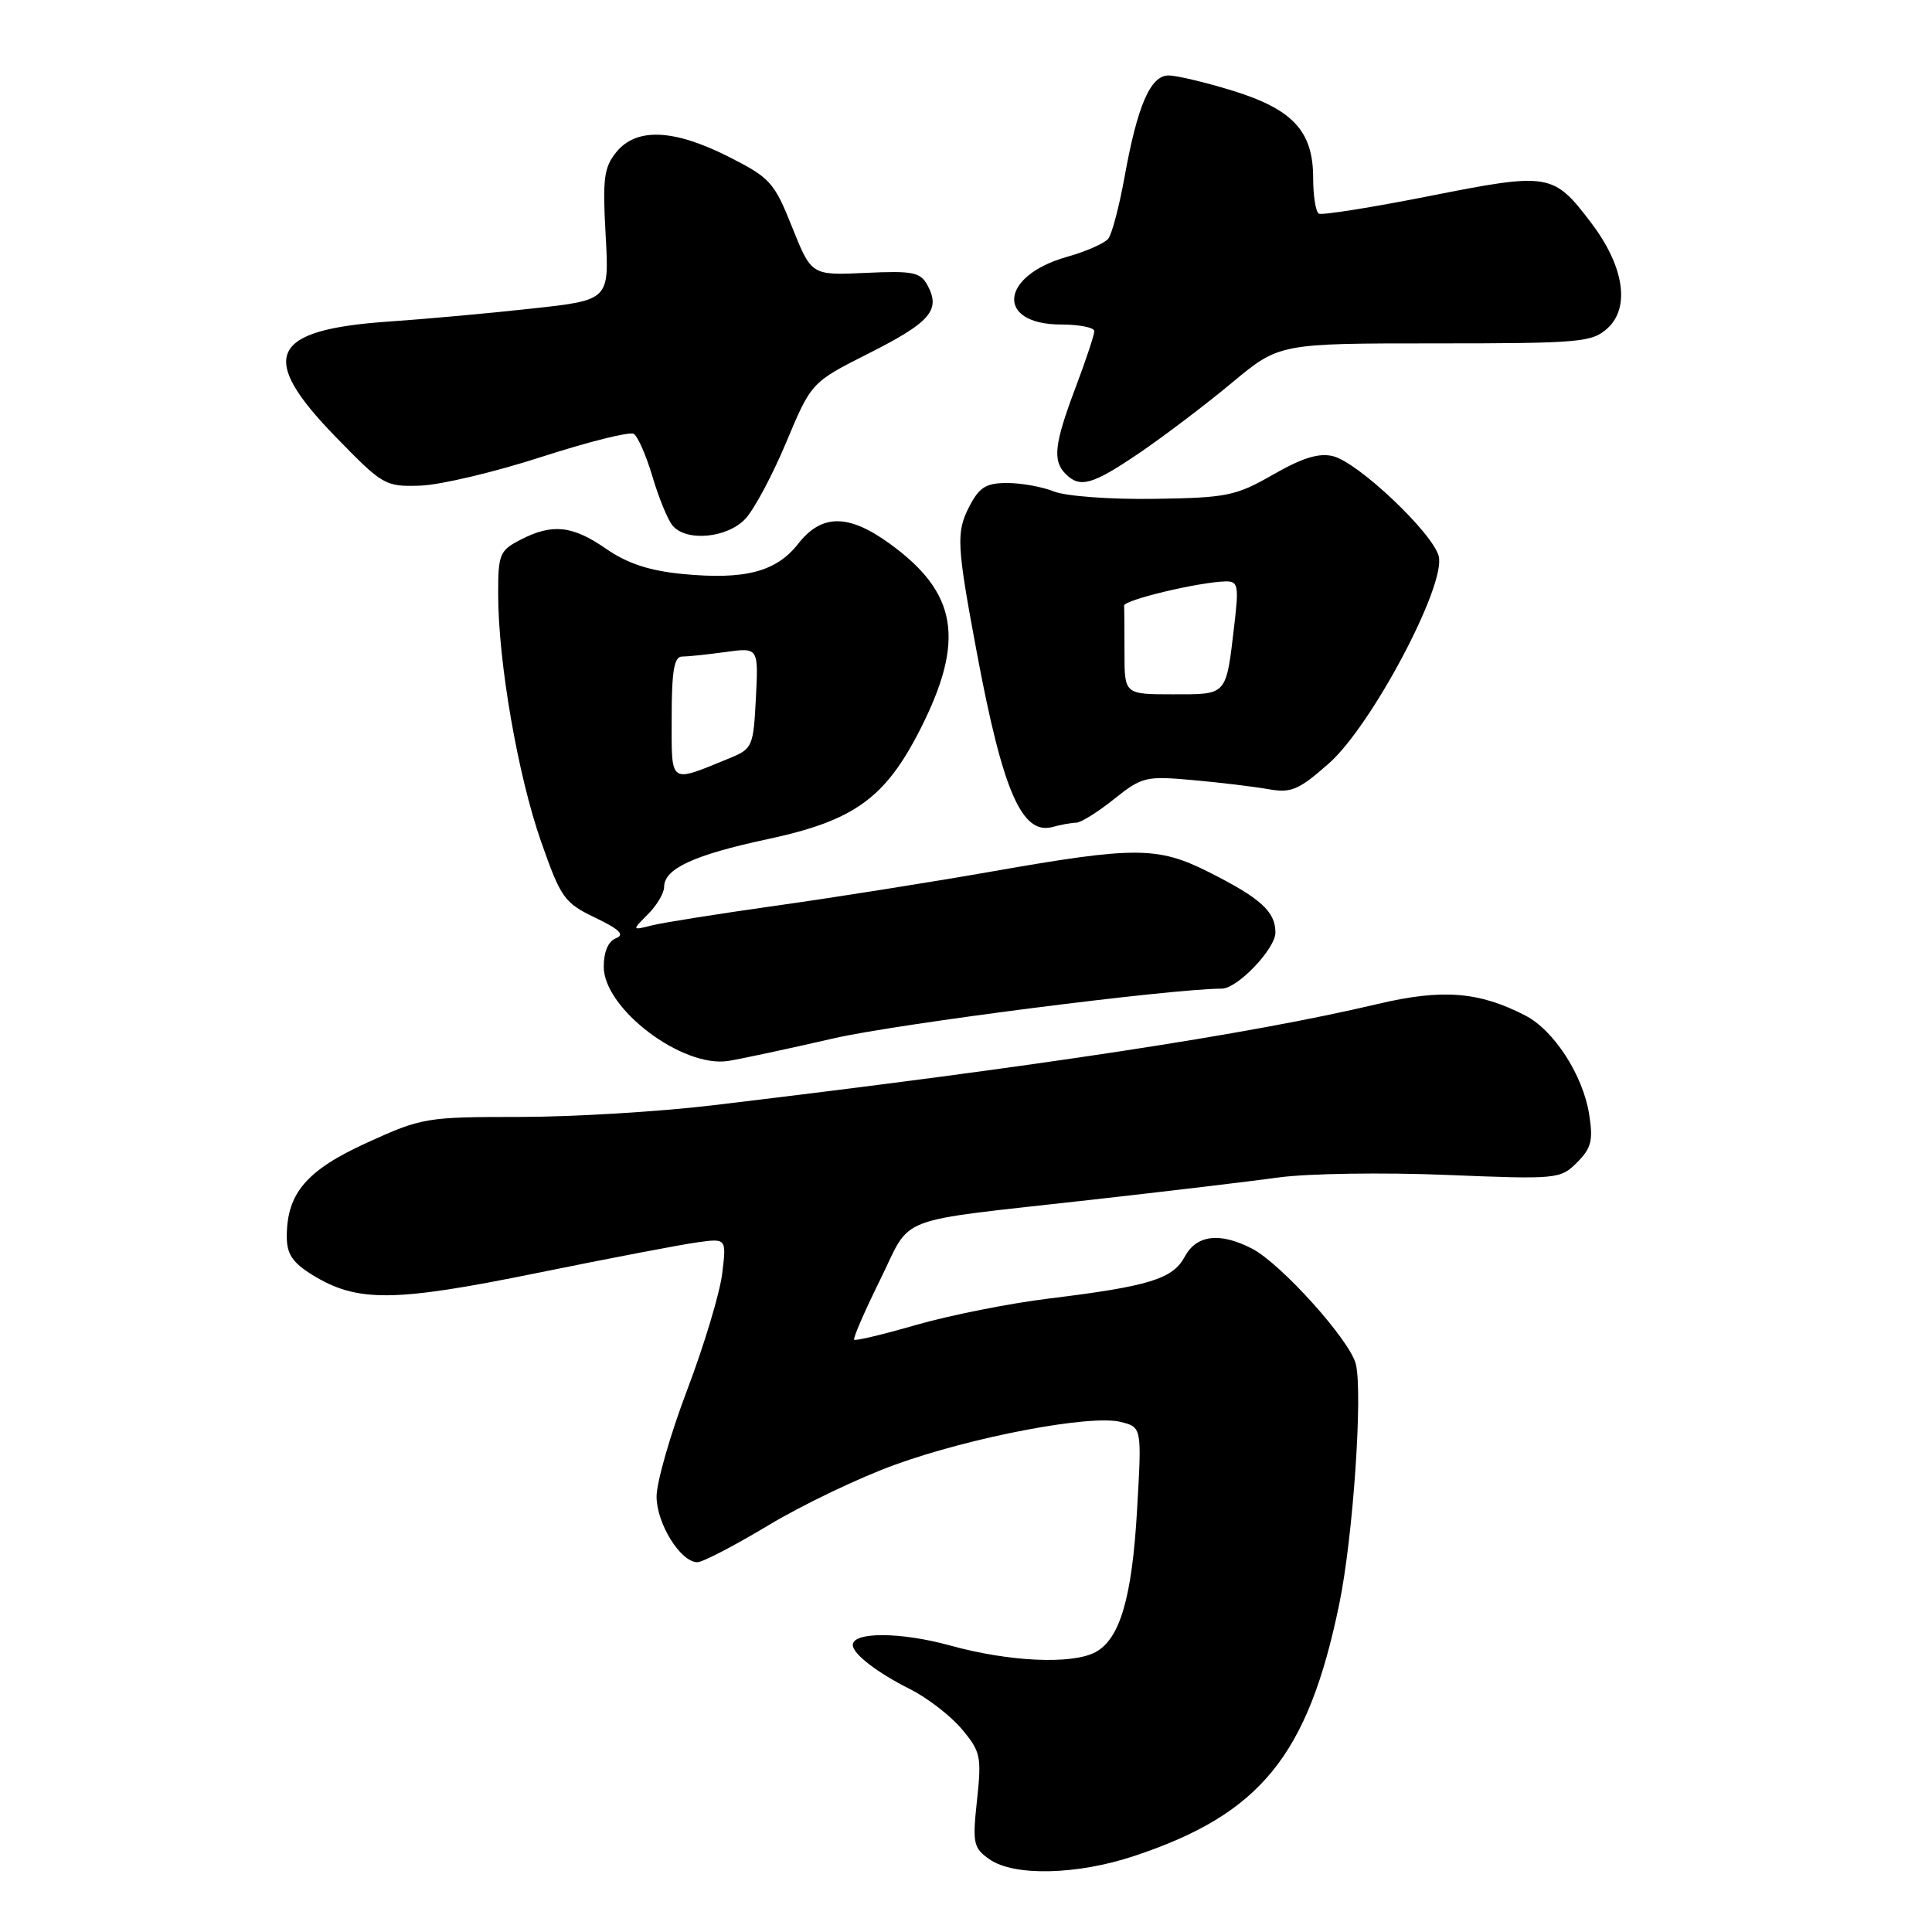 <?xml version="1.0" encoding="UTF-8" standalone="no"?>
<!DOCTYPE svg PUBLIC "-//W3C//DTD SVG 1.1//EN" "http://www.w3.org/Graphics/SVG/1.1/DTD/svg11.dtd" >
<svg xmlns="http://www.w3.org/2000/svg" xmlns:xlink="http://www.w3.org/1999/xlink" version="1.1" viewBox="0 0 256 256">
 <g >
 <path fill="currentColor"
d=" M 150.28 245.93 C 167.02 240.37 173.31 232.65 177.46 212.54 C 179.29 203.70 180.60 184.54 179.65 180.73 C 178.86 177.57 169.73 167.43 165.90 165.45 C 161.65 163.25 158.54 163.62 156.99 166.51 C 155.41 169.47 152.26 170.44 139.00 172.06 C 133.78 172.70 125.90 174.27 121.50 175.53 C 117.11 176.80 113.36 177.70 113.18 177.52 C 113.01 177.34 114.55 173.78 116.61 169.61 C 120.94 160.84 117.96 161.98 144.50 158.99 C 154.40 157.88 165.65 156.54 169.50 156.01 C 173.35 155.49 183.30 155.34 191.60 155.68 C 206.35 156.28 206.76 156.24 208.96 154.04 C 210.86 152.14 211.12 151.12 210.57 147.64 C 209.75 142.46 205.91 136.52 202.11 134.56 C 195.98 131.39 191.13 131.01 182.56 133.03 C 165.55 137.06 137.73 141.29 94.50 146.45 C 87.35 147.31 75.79 148.00 68.81 148.00 C 56.49 148.00 55.89 148.10 48.63 151.41 C 40.60 155.07 38.00 158.12 38.00 163.87 C 38.00 166.16 38.77 167.31 41.37 168.92 C 47.31 172.59 52.15 172.55 71.11 168.69 C 80.68 166.74 90.25 164.91 92.38 164.62 C 96.27 164.08 96.27 164.08 95.69 168.79 C 95.37 171.38 93.28 178.31 91.05 184.19 C 88.82 190.06 87.00 196.41 87.00 198.30 C 87.00 201.88 90.18 207.00 92.41 207.00 C 93.11 207.00 97.36 204.79 101.85 202.09 C 106.34 199.39 113.87 195.79 118.60 194.08 C 128.78 190.39 144.50 187.41 148.48 188.41 C 151.30 189.11 151.30 189.11 150.67 200.03 C 150.01 211.69 148.40 217.18 145.15 218.92 C 142.04 220.58 133.71 220.20 125.91 218.04 C 119.39 216.24 113.00 216.20 113.00 217.97 C 113.00 219.15 116.22 221.63 120.62 223.84 C 122.89 224.98 125.96 227.35 127.44 229.11 C 129.94 232.08 130.08 232.75 129.46 238.52 C 128.84 244.28 128.97 244.86 131.12 246.37 C 134.35 248.64 142.72 248.45 150.28 245.93 Z  M 110.50 137.58 C 118.86 135.66 155.25 131.00 161.90 131.00 C 163.96 131.00 169.00 125.72 169.00 123.57 C 169.00 120.78 167.03 119.00 160.12 115.53 C 153.38 112.15 150.37 112.15 131.48 115.47 C 123.24 116.91 110.34 118.96 102.81 120.01 C 95.29 121.07 87.91 122.24 86.42 122.61 C 83.71 123.29 83.71 123.29 85.86 121.14 C 87.03 119.97 88.00 118.34 88.00 117.52 C 88.00 115.11 91.95 113.28 101.72 111.19 C 113.17 108.74 117.29 105.78 121.94 96.63 C 127.92 84.83 126.89 78.55 117.88 72.03 C 112.42 68.07 108.86 68.08 105.75 72.07 C 102.84 75.78 98.67 76.86 90.38 76.05 C 86.03 75.62 83.12 74.66 80.33 72.73 C 75.85 69.62 73.17 69.34 68.95 71.53 C 66.20 72.95 66.00 73.45 66.01 78.78 C 66.02 87.74 68.62 102.74 71.69 111.50 C 74.32 119.00 74.77 119.63 78.87 121.60 C 82.09 123.14 82.81 123.86 81.62 124.32 C 80.60 124.71 80.00 126.11 80.00 128.10 C 80.00 133.66 90.42 141.54 96.50 140.58 C 98.15 140.32 104.45 138.97 110.50 137.58 Z  M 142.61 109.01 C 143.22 109.01 145.47 107.60 147.61 105.89 C 151.31 102.93 151.82 102.81 158.00 103.36 C 161.57 103.68 166.08 104.22 168.01 104.56 C 171.10 105.11 172.05 104.71 176.08 101.16 C 181.73 96.19 191.61 77.57 190.64 73.71 C 189.87 70.65 180.00 61.29 176.65 60.45 C 174.79 59.98 172.60 60.65 168.72 62.87 C 163.75 65.72 162.59 65.96 152.93 66.10 C 147.13 66.19 141.25 65.75 139.68 65.13 C 138.14 64.51 135.34 64.00 133.46 64.00 C 130.65 64.00 129.77 64.55 128.43 67.13 C 126.68 70.53 126.76 72.19 129.44 86.50 C 132.87 104.84 135.40 110.67 139.46 109.58 C 140.58 109.27 142.00 109.02 142.61 109.01 Z  M 98.76 68.75 C 99.93 67.51 102.37 62.94 104.19 58.58 C 107.51 50.66 107.51 50.66 115.16 46.80 C 123.26 42.71 124.66 41.10 122.92 37.84 C 121.96 36.06 121.02 35.87 114.68 36.16 C 107.52 36.49 107.52 36.49 104.97 30.12 C 102.59 24.15 102.06 23.56 96.55 20.77 C 89.27 17.09 84.32 16.89 81.67 20.15 C 80.02 22.18 79.83 23.67 80.25 31.13 C 80.73 39.76 80.73 39.76 70.62 40.87 C 65.05 41.49 56.45 42.27 51.50 42.61 C 35.74 43.70 34.11 47.22 44.45 57.86 C 50.73 64.32 51.03 64.50 55.70 64.35 C 58.34 64.26 65.57 62.55 71.76 60.54 C 77.95 58.54 83.45 57.16 83.98 57.49 C 84.51 57.82 85.63 60.37 86.46 63.17 C 87.29 65.97 88.48 68.87 89.11 69.63 C 90.91 71.81 96.36 71.31 98.76 68.75 Z  M 151.02 59.99 C 154.26 57.78 159.75 53.62 163.21 50.74 C 169.50 45.50 169.50 45.50 190.14 45.50 C 209.37 45.50 210.94 45.36 212.99 43.51 C 216.04 40.75 215.20 35.27 210.84 29.53 C 205.82 22.92 205.29 22.83 189.44 25.97 C 181.77 27.49 175.16 28.54 174.75 28.31 C 174.34 28.07 174.00 25.94 174.00 23.58 C 174.00 17.39 171.32 14.49 163.34 12.02 C 159.74 10.91 155.91 10.00 154.84 10.00 C 152.44 10.00 150.71 13.99 149.00 23.50 C 148.30 27.35 147.34 31.01 146.85 31.63 C 146.36 32.24 143.91 33.32 141.40 34.03 C 132.47 36.53 131.90 43.00 140.62 43.00 C 143.03 43.00 145.00 43.40 145.00 43.88 C 145.00 44.37 143.88 47.75 142.50 51.40 C 139.70 58.83 139.45 61.05 141.20 62.80 C 143.12 64.72 144.74 64.25 151.02 59.99 Z  M 89.00 95.07 C 89.00 88.93 89.33 87.00 90.36 87.00 C 91.11 87.00 93.70 86.73 96.11 86.40 C 100.50 85.79 100.50 85.79 100.16 92.48 C 99.83 98.93 99.71 99.22 96.66 100.47 C 88.58 103.77 89.00 104.07 89.00 95.07 Z  M 149.00 86.50 C 149.00 83.47 148.98 80.66 148.95 80.25 C 148.91 79.50 158.84 77.13 162.37 77.04 C 164.05 77.00 164.17 77.56 163.56 82.75 C 162.44 92.28 162.69 92.00 155.43 92.00 C 149.00 92.00 149.00 92.00 149.00 86.50 Z "/>
</g>
</svg>